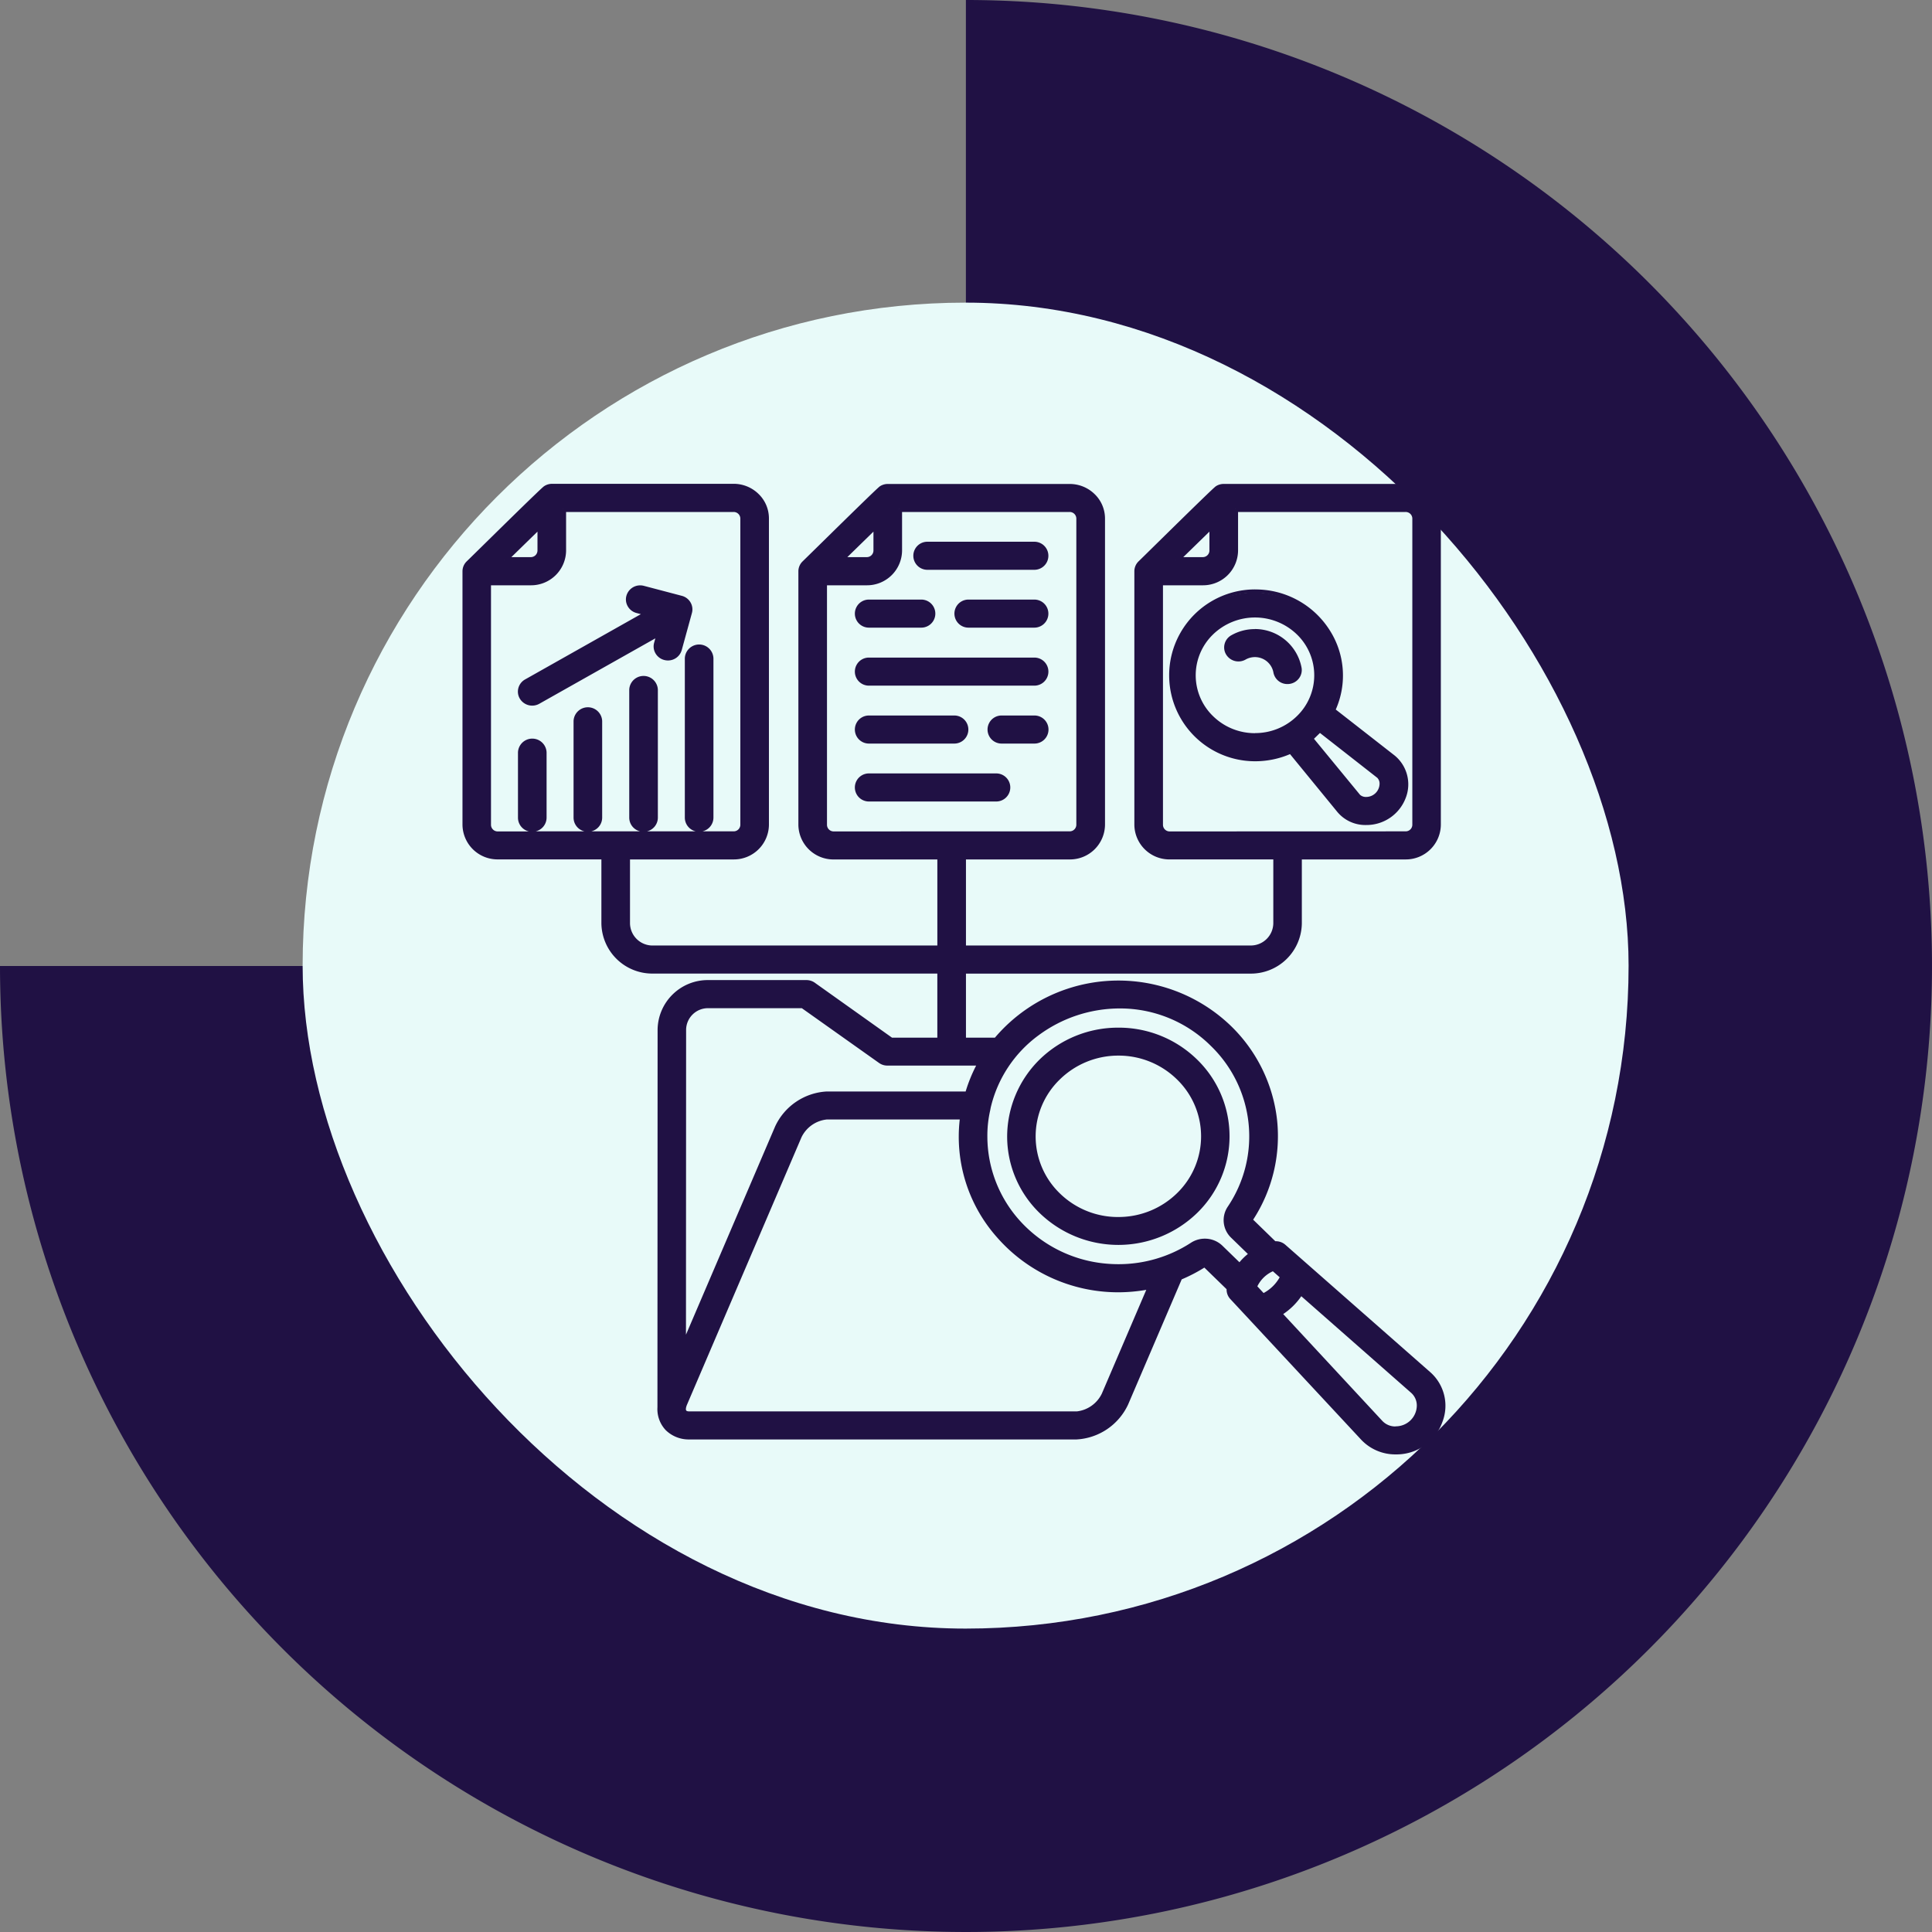 <svg xmlns="http://www.w3.org/2000/svg" width="96.762" height="96.762" viewBox="0 0 96.762 96.762">
  <rect x="0" y="0" width="96.762" height="96.762" fill="#808080" stroke="none"/>
  <g id="_57" data-name="57" transform="translate(-279.254 -2397)">
    <g id="Grupo_1099174" data-name="Grupo 1099174" transform="translate(279.254 2397)">
      <g id="Grupo_1099167" data-name="Grupo 1099167" transform="translate(0 0)">
        <path id="Trazado_873000" data-name="Trazado 873000" d="M48.381,0h0V22.476a25.9,25.9,0,1,0,25.905,25.9H96.762A48.381,48.381,0,1,1,48.381,0" transform="translate(0 96.762) rotate(-90)" fill="#201144"/>
      </g>
      <rect id="Rectángulo_401249" data-name="Rectángulo 401249" width="66.409" height="66.409" rx="33.204" transform="translate(15.157 15.157)" fill="#e8faf9"/>
    </g>
    <path id="recopilacion-de-datos" d="M54.234,19.684h1.338a.485.485,0,0,0,.489-.477V17.9l-1.826,1.784Zm2.959-2.566h8.538a.485.485,0,0,1,.489.477V32.941a.485.485,0,0,1-.489.477H53.922a.485.485,0,0,1-.489-.477V20.79h2.139a1.605,1.605,0,0,0,1.622-1.584V17.118ZM20.579,19.684h1.338a.485.485,0,0,0,.489-.477V17.9l-1.826,1.784Zm2.96-2.566h8.538a.485.485,0,0,1,.489.477V32.941a.485.485,0,0,1-.489.477H20.267a.485.485,0,0,1-.489-.477V20.79h2.139a1.605,1.605,0,0,0,1.622-1.584V17.118Zm3.716,5.067.583.152-6.125,3.453a.545.545,0,0,0-.206.754.573.573,0,0,0,.772.2L28.4,23.293l-.156.57a.551.551,0,0,0,.4.676.567.567,0,0,0,.693-.391l.51-1.857a.551.551,0,0,0-.4-.676l-1.9-.5a.567.567,0,0,0-.693.391A.551.551,0,0,0,27.255,22.185Zm10.152-2.5h1.338a.485.485,0,0,0,.489-.477V17.9l-1.826,1.784Zm2.96-2.566H48.9a.485.485,0,0,1,.489.477V32.941a.485.485,0,0,1-.489.477H37.094a.485.485,0,0,1-.489-.477V20.79h2.139a1.605,1.605,0,0,0,1.622-1.584V17.118Zm10.97,27.236a4.315,4.315,0,0,0-3.03,1.236,4.116,4.116,0,0,0,.017,5.924,4.359,4.359,0,0,0,6.067-.017,4.119,4.119,0,0,0-.016-5.923A4.333,4.333,0,0,0,51.336,44.354Zm-3.829.456a5.517,5.517,0,0,1,7.664-.018,5.207,5.207,0,0,1,.018,7.486,5.516,5.516,0,0,1-7.665.017,5.206,5.206,0,0,1-.017-7.484ZM59.614,55.571l-.5-.441a1.764,1.764,0,0,0-.982.96l.458.492a2.154,2.154,0,0,0,1.026-1.011Zm6.5,5.711a.993.993,0,0,1,.335.765,1.179,1.179,0,0,1-1.981.85l-5.1-5.476a3.24,3.24,0,0,0,1.108-1.091ZM43.575,47.555A7.77,7.77,0,0,0,53,56.028l-2.338,5.46a1.743,1.743,0,0,1-1.4.98H29.878c-.377,0-.4-.253-.265-.557L35.34,48.535a1.743,1.743,0,0,1,1.4-.98h6.837Zm.9-2.7h-4.7a.573.573,0,0,1-.332-.105l-3.9-2.774H30.808A1.251,1.251,0,0,0,29.55,43.2l-.007,16.009,4.752-11.1a2.868,2.868,0,0,1,2.442-1.663h7.07a7.509,7.509,0,0,1,.67-1.594Zm.33,2.224A6.776,6.776,0,0,1,56.081,43.9a6.439,6.439,0,0,1,.873,8.247,1.056,1.056,0,0,0,.143,1.36l.969.942a2.83,2.83,0,0,0-.639.624l-.968-.94A1.121,1.121,0,0,0,55.066,54a6.851,6.851,0,0,1-4.378,1.064,6.614,6.614,0,0,1-6.05-6.5,6.361,6.361,0,0,1,.169-1.483Zm-.962-24.158h3.3a.553.553,0,1,0,0-1.106h-3.3a.553.553,0,1,0,0,1.106Zm-4.99,0h2.628a.553.553,0,1,0,0-1.106H38.855a.553.553,0,1,0,0,1.106Zm0,2.9h8.287a.553.553,0,1,0,0-1.106H38.855a.553.553,0,1,0,0,1.106Zm6.64,2.9h1.647a.553.553,0,1,0,0-1.106H45.5a.553.553,0,1,0,0,1.106Zm-6.64,0h4.278a.553.553,0,1,0,0-1.106H38.855a.553.553,0,1,0,0,1.106Zm0,2.9h6.378a.553.553,0,1,0,0-1.106H38.855a.553.553,0,1,0,0,1.106Zm2.928-11.6h5.359a.553.553,0,1,0,0-1.106H41.783a.553.553,0,1,0,0,1.106ZM21.429,29.314v3.271a.567.567,0,0,0,1.133,0V29.314a.567.567,0,0,0-1.133,0Zm2.784-1.57v4.841a.567.567,0,0,0,1.133,0V27.744a.567.567,0,0,0-1.133,0ZM27,26.175v6.41a.567.567,0,0,0,1.133,0v-6.41a.567.567,0,0,0-1.133,0ZM29.781,24.6v7.984a.567.567,0,0,0,1.133,0V24.6a.567.567,0,0,0-1.133,0Zm26.207-1.3a3,3,0,0,0,0,4.307,3.172,3.172,0,0,0,4.41,0,3,3,0,0,0,0-4.307,3.172,3.172,0,0,0-4.41,0Zm4.955,5.32,2.4,2.921a.791.791,0,0,0,1.238-.65.555.555,0,0,0-.154-.408l-2.993-2.342-.492.48Zm1.1-1.411a4.227,4.227,0,1,0-8.106-1.755,4.251,4.251,0,0,0,6.049,3.764l2.434,2.972a1.671,1.671,0,0,0,1.345.6,1.849,1.849,0,0,0,1.322-3.209L62.047,27.21Zm-4.4-2.672a1.093,1.093,0,0,1,1.615.743.564.564,0,0,0,.648.456.553.553,0,0,0,.467-.633,2.229,2.229,0,0,0-3.3-1.521.545.545,0,0,0-.206.754.573.573,0,0,0,.772.2ZM43.566,34.525v4.61h14.4a1.28,1.28,0,0,0,1.292-1.261V34.525H53.922A1.605,1.605,0,0,1,52.3,32.941v-12.7a.544.544,0,0,1,.171-.4c.424-.411,3.713-3.655,3.844-3.738a.57.57,0,0,1,.32-.091h9.1A1.605,1.605,0,0,1,67.354,17.6V32.941a1.605,1.605,0,0,1-1.622,1.584h-5.34v3.348a2.4,2.4,0,0,1-2.425,2.368h-14.4v3.507h1.671a7.968,7.968,0,0,1,11.641-.631,7.524,7.524,0,0,1,1.03,9.621l1.249,1.214a.575.575,0,0,1,.468.143l7.242,6.366a2.245,2.245,0,0,1-1.609,3.862,2.191,2.191,0,0,1-1.631-.682l-6.559-7.05a.543.543,0,0,1-.142-.449l-1.25-1.215a7.851,7.851,0,0,1-1.268.665L51.7,61.912a2.868,2.868,0,0,1-2.442,1.663H29.878a1.365,1.365,0,0,1-1.465-1.458L28.422,43.2a2.364,2.364,0,0,1,2.387-2.333h4.919a.573.573,0,0,1,.357.124l3.879,2.756h2.469V40.241h-14.4a2.4,2.4,0,0,1-2.425-2.368V34.525h-5.34a1.605,1.605,0,0,1-1.622-1.584v-12.7a.545.545,0,0,1,.171-.4c.424-.411,3.713-3.655,3.844-3.738a.57.57,0,0,1,.32-.091h9.1A1.605,1.605,0,0,1,33.7,17.6V32.941a1.605,1.605,0,0,1-1.622,1.584H26.74v3.348a1.28,1.28,0,0,0,1.292,1.261h14.4v-4.61H37.095a1.605,1.605,0,0,1-1.622-1.584v-12.7a.545.545,0,0,1,.171-.4c.424-.411,3.713-3.655,3.844-3.738a.57.57,0,0,1,.32-.091h9.1A1.605,1.605,0,0,1,50.526,17.6V32.941A1.605,1.605,0,0,1,48.9,34.525H43.566Z" transform="translate(283.917 2405.369)" fill="#201144" fill-rule="evenodd"/>
    <path id="recopilacion-de-datos_-_Contorno" data-name="recopilacion-de-datos - Contorno" d="M22.976,15.862h9.1a1.779,1.779,0,0,1,1.251.507,1.7,1.7,0,0,1,.521,1.226V32.941a1.755,1.755,0,0,1-1.772,1.734H26.89v3.2a1.128,1.128,0,0,0,1.142,1.111H42.283v-4.31H37.095a1.755,1.755,0,0,1-1.772-1.734v-12.7a.694.694,0,0,1,.217-.5c.109-.106.414-.405.8-.784,2.239-2.2,2.985-2.92,3.068-2.973a.718.718,0,0,1,.4-.115h9.1a1.78,1.78,0,0,1,1.251.507,1.7,1.7,0,0,1,.521,1.226V32.941A1.755,1.755,0,0,1,48.9,34.675H43.716v4.31H57.967a1.128,1.128,0,0,0,1.142-1.111v-3.2H53.922a1.755,1.755,0,0,1-1.772-1.734v-12.7a.694.694,0,0,1,.217-.5c.11-.106.415-.406.8-.785,2.238-2.2,2.983-2.919,3.067-2.972a.718.718,0,0,1,.4-.115h9.1a1.779,1.779,0,0,1,1.251.507A1.7,1.7,0,0,1,67.5,17.6V32.941a1.755,1.755,0,0,1-1.772,1.734h-5.19v3.2a2.55,2.55,0,0,1-2.575,2.518H43.716V43.6h1.451a8.119,8.119,0,0,1,11.816-.589A7.756,7.756,0,0,1,59.3,47.746,7.677,7.677,0,0,1,58.1,52.717l1.111,1.08a.722.722,0,0,1,.513.187l7.24,6.365a2.241,2.241,0,0,1,.606,2.519,2.434,2.434,0,0,1-2.312,1.605h-.022a2.348,2.348,0,0,1-1.72-.73l-6.559-7.05a.692.692,0,0,1-.187-.493l-1.114-1.083a8.032,8.032,0,0,1-1.135.59l-2.682,6.263a3.029,3.029,0,0,1-2.58,1.754H29.878a1.647,1.647,0,0,1-1.2-.467,1.536,1.536,0,0,1-.414-1.146L28.272,43.2a2.514,2.514,0,0,1,2.537-2.483h4.919a.727.727,0,0,1,.447.154L40.011,43.6h2.271V40.391H28.032a2.55,2.55,0,0,1-2.575-2.518v-3.2h-5.19A1.755,1.755,0,0,1,18.5,32.941v-12.7a.694.694,0,0,1,.217-.5c.11-.106.414-.405.8-.784,2.238-2.2,2.984-2.919,3.068-2.973A.718.718,0,0,1,22.976,15.862Zm9.1,18.513a1.455,1.455,0,0,0,1.472-1.434V17.6a1.405,1.405,0,0,0-.43-1.012,1.481,1.481,0,0,0-1.041-.422h-9.1l0-.15v.15a.421.421,0,0,0-.232.066c-.15.117-2.017,1.949-3.021,2.935-.386.379-.692.679-.8.786a.394.394,0,0,0-.125.289v12.7a1.455,1.455,0,0,0,1.472,1.434h5.49v3.5a2.25,2.25,0,0,0,2.275,2.218H42.583V43.9H39.916L35.991,41.11a.425.425,0,0,0-.264-.091H30.808A2.214,2.214,0,0,0,28.572,43.2l-.008,18.916a1.246,1.246,0,0,0,.329.932,1.351,1.351,0,0,0,.985.376H49.261a2.709,2.709,0,0,0,2.3-1.572l2.73-6.375.056-.023A7.725,7.725,0,0,0,55.6,54.8l.1-.065,1.391,1.351-.011.076a.393.393,0,0,0,.1.325l6.559,7.05a2.047,2.047,0,0,0,1.5.634h.02a2.142,2.142,0,0,0,2.034-1.41,1.947,1.947,0,0,0-.523-2.189l-7.242-6.366a.427.427,0,0,0-.347-.107l-.073.011-1.392-1.353.07-.1A7.377,7.377,0,0,0,59,47.778a7.456,7.456,0,0,0-2.225-4.553,7.818,7.818,0,0,0-11.42.619l-.045.055H43.416V40.091H57.967a2.25,2.25,0,0,0,2.275-2.218v-3.5h5.49A1.455,1.455,0,0,0,67.2,32.941V17.6a1.405,1.405,0,0,0-.43-1.012,1.481,1.481,0,0,0-1.041-.422h-9.1a.425.425,0,0,0-.237.066c-.15.116-2.016,1.948-3.021,2.935-.387.38-.692.68-.8.786a.394.394,0,0,0-.125.289v12.7a1.455,1.455,0,0,0,1.472,1.434h5.486v3.5a1.429,1.429,0,0,1-1.442,1.411H43.416v-4.91H48.9a1.455,1.455,0,0,0,1.472-1.434V17.6a1.405,1.405,0,0,0-.43-1.012,1.481,1.481,0,0,0-1.041-.422h-9.1a.425.425,0,0,0-.237.066c-.149.116-2.017,1.949-3.022,2.936-.386.379-.691.678-.8.785a.394.394,0,0,0-.125.289v12.7a1.455,1.455,0,0,0,1.472,1.434h5.488v4.91H28.032a1.429,1.429,0,0,1-1.442-1.411v-3.5ZM23.539,16.968h8.538a.634.634,0,0,1,.639.627V32.941a.634.634,0,0,1-.639.627H20.267a.634.634,0,0,1-.639-.627V20.64h2.289a1.455,1.455,0,0,0,1.472-1.434V17.268h-.212l.256-.256.106.106Zm8.538,16.3a.333.333,0,0,0,.339-.327V17.6a.333.333,0,0,0-.339-.327H23.689v1.938a1.755,1.755,0,0,1-1.772,1.734H19.928v12a.333.333,0,0,0,.339.327h1.56a.707.707,0,0,1-.548-.683V29.314a.717.717,0,0,1,1.433,0v3.271a.707.707,0,0,1-.548.683h2.447a.707.707,0,0,1-.548-.683V27.744a.717.717,0,0,1,1.433,0v4.841a.707.707,0,0,1-.548.683H27.4a.707.707,0,0,1-.548-.683v-6.41a.717.717,0,0,1,1.433,0v6.41a.707.707,0,0,1-.548.683h2.447a.707.707,0,0,1-.548-.683V24.6a.717.717,0,0,1,1.433,0v7.984a.707.707,0,0,1-.548.683Zm-1.729-.28a.41.41,0,0,0,.417-.4V24.6a.417.417,0,0,0-.833,0v7.984A.41.41,0,0,0,30.348,32.988Zm-2.784,0a.41.41,0,0,0,.417-.4v-6.41a.417.417,0,0,0-.833,0v6.41A.41.41,0,0,0,27.564,32.988Zm-2.784,0a.41.41,0,0,0,.417-.4V27.744a.417.417,0,0,0-.833,0v4.841A.41.41,0,0,0,24.78,32.988Zm-2.784,0a.41.41,0,0,0,.417-.4V29.314a.417.417,0,0,0-.833,0v3.271A.41.41,0,0,0,22,32.988Zm18.371-16.02H48.9a.634.634,0,0,1,.639.627V32.941a.634.634,0,0,1-.639.627H37.094a.634.634,0,0,1-.639-.627V20.64h2.289a1.455,1.455,0,0,0,1.472-1.434V17.268H40l.256-.256.106.106Zm8.538,16.3a.333.333,0,0,0,.339-.327V17.6a.333.333,0,0,0-.339-.327H40.516v1.938a1.755,1.755,0,0,1-1.772,1.734H36.756v12a.333.333,0,0,0,.339.327Zm8.29-16.3h8.538a.634.634,0,0,1,.639.627V32.941a.634.634,0,0,1-.639.627H53.922a.634.634,0,0,1-.639-.627V20.64h2.289a1.455,1.455,0,0,0,1.472-1.434V17.268h-.238l.287-.261.1.111Zm8.538,16.3a.333.333,0,0,0,.339-.327V17.6a.333.333,0,0,0-.339-.327H57.344v1.938a1.755,1.755,0,0,1-1.772,1.734H53.583v12a.333.333,0,0,0,.339.327ZM22.556,17.544v1.662a.634.634,0,0,1-.639.627H20.579v-.15l-.1-.107Zm-.639,1.99a.333.333,0,0,0,.339-.327v-.95l-1.308,1.277Zm17.466-1.99v1.662a.634.634,0,0,1-.639.627H37.407v-.15l-.1-.107Zm-.639,1.99a.333.333,0,0,0,.339-.327v-.95l-1.308,1.277Zm17.466-1.99v1.662a.634.634,0,0,1-.639.627H54.235v-.15l-.1-.107Zm-.639,1.99a.333.333,0,0,0,.339-.327v-.95L54.6,19.534Zm-13.789-.771h5.359a.7.7,0,1,1,0,1.406H41.783a.7.7,0,1,1,0-1.406Zm5.359,1.106a.4.4,0,1,0,0-.806H41.783a.4.4,0,1,0,0,.806ZM27.4,20.948h0a.73.73,0,0,1,.184.024l1.9.5a.709.709,0,0,1,.438.332.687.687,0,0,1,.069.529l-.51,1.857a.715.715,0,0,1-.691.52.731.731,0,0,1-.184-.024.709.709,0,0,1-.439-.332.687.687,0,0,1-.069-.529l.061-.223-5.811,3.276a.723.723,0,0,1-.975-.255.686.686,0,0,1-.074-.531.7.7,0,0,1,.335-.431l5.8-3.271-.224-.059A.708.708,0,0,1,26.779,22a.687.687,0,0,1-.069-.529A.715.715,0,0,1,27.4,20.948Zm1.393,3.46a.414.414,0,0,0,.4-.3l.51-1.857a.389.389,0,0,0-.039-.3.411.411,0,0,0-.255-.192l-1.9-.5a.43.43,0,0,0-.108-.014h0a.414.414,0,0,0-.4.3.389.389,0,0,0,.039.3.411.411,0,0,0,.255.192l.941.246-6.448,3.635a.4.4,0,0,0-.192.247.389.389,0,0,0,.042.3.419.419,0,0,0,.361.2.425.425,0,0,0,.209-.055l6.438-3.63-.252.917a.389.389,0,0,0,.039.3.411.411,0,0,0,.255.192A.43.43,0,0,0,28.793,24.408Zm29.4-3.255A4.393,4.393,0,0,1,61.937,23.2a4.206,4.206,0,0,1,.3,3.967l2.956,2.308a1.867,1.867,0,0,1,.555,2.1,2.1,2.1,0,0,1-1.973,1.376h-.019a1.825,1.825,0,0,1-1.444-.66L59.946,29.4a4.433,4.433,0,0,1-1.746.358,4.3,4.3,0,1,1-.007-8.607Zm3.758,5.907a3.908,3.908,0,0,0-.269-3.7,4.069,4.069,0,1,0-3.483,6.1,4.144,4.144,0,0,0,1.728-.378l.105-.048L62.54,32.1a1.51,1.51,0,0,0,1.212.55h.016a1.8,1.8,0,0,0,1.694-1.179A1.554,1.554,0,0,0,65,29.7L61.611,27.06Zm-23.1-5.4h2.628a.7.7,0,1,1,0,1.406H38.855a.7.7,0,1,1,0-1.406Zm2.628,1.106a.4.4,0,1,0,0-.806H38.855a.4.4,0,1,0,0,.806Zm2.362-1.106h3.3a.7.7,0,1,1,0,1.406h-3.3a.7.7,0,1,1,0-1.406Zm3.3,1.106a.4.4,0,1,0,0-.806h-3.3a.4.4,0,1,0,0,.806Zm11.05-.51a3.286,3.286,0,0,1,2.31.935,3.145,3.145,0,0,1,0,4.521,3.322,3.322,0,0,1-4.62,0,3.145,3.145,0,0,1,0-4.521l.045-.043A3.286,3.286,0,0,1,58.193,22.26Zm0,6.091a2.987,2.987,0,0,0,2.1-.849,2.845,2.845,0,0,0,0-4.092,3.022,3.022,0,0,0-4.2,0l-.015.015a2.845,2.845,0,0,0,.015,4.077A2.987,2.987,0,0,0,58.193,28.351Zm-.007-5.212a2.377,2.377,0,0,1,2.341,1.94.688.688,0,0,1-.122.519.711.711,0,0,1-.47.288.735.735,0,0,1-.115.009.708.708,0,0,1-.705-.589.943.943,0,0,0-1.393-.637.723.723,0,0,1-.975-.255.686.686,0,0,1-.074-.531.7.7,0,0,1,.335-.431A2.364,2.364,0,0,1,58.186,23.139Zm1.635,2.455a.435.435,0,0,0,.068-.005.413.413,0,0,0,.273-.167.39.39,0,0,0,.069-.294,2.079,2.079,0,0,0-3.075-1.415.4.4,0,0,0-.193.247.389.389,0,0,0,.042.3.419.419,0,0,0,.361.2.425.425,0,0,0,.209-.055,1.243,1.243,0,0,1,1.837.849A.409.409,0,0,0,59.821,25.595ZM38.855,24.565h8.287a.7.7,0,1,1,0,1.406H38.855a.7.7,0,1,1,0-1.406Zm8.287,1.106a.4.4,0,1,0,0-.806H38.855a.4.4,0,1,0,0,.806Zm-8.287,1.795h4.278a.7.7,0,1,1,0,1.406H38.855a.7.7,0,1,1,0-1.406Zm4.278,1.106a.4.4,0,1,0,0-.806H38.855a.4.4,0,1,0,0,.806ZM45.5,27.466h1.647a.7.7,0,1,1,0,1.406H45.5a.7.7,0,1,1,0-1.406Zm1.647,1.106a.4.4,0,1,0,0-.806H45.5a.4.4,0,1,0,0,.806Zm14.281-.63,3.108,2.434a.7.7,0,0,1,.2.517.974.974,0,0,1-.978.953.729.729,0,0,1-.516-.2l-.011-.012L60.74,28.611Zm2.9,2.654-2.882-2.256-.3.292,2.307,2.807a.436.436,0,0,0,.3.106.673.673,0,0,0,.678-.655A.41.41,0,0,0,64.328,30.6Zm-25.473-.229h6.378a.7.7,0,1,1,0,1.406H38.855a.7.7,0,1,1,0-1.406Zm6.378,1.106a.4.4,0,1,0,0-.806H38.855a.4.4,0,1,0,0,.806ZM30.808,41.825h4.784l3.944,2.8a.422.422,0,0,0,.245.077h4.953l-.126.224a7.375,7.375,0,0,0-.657,1.562l-.031.108H36.737a2.709,2.709,0,0,0-2.3,1.572l-4.752,11.1-.288-.059L29.4,43.2A1.4,1.4,0,0,1,30.808,41.825Zm4.688.3H30.808A1.094,1.094,0,0,0,29.7,43.2l-.007,15.277,4.464-10.426a3.029,3.029,0,0,1,2.58-1.754H43.7A7.674,7.674,0,0,1,44.226,45H39.781a.72.72,0,0,1-.419-.133Zm15.916-.289a6.824,6.824,0,0,1,4.773,1.956,6.6,6.6,0,0,1,.892,8.439A.9.9,0,0,0,57.2,53.4l1.1,1.067-.147.1a2.685,2.685,0,0,0-.605.591l-.1.138-1.091-1.06a.961.961,0,0,0-.673-.272.975.975,0,0,0-.533.159,6.948,6.948,0,0,1-3.8,1.12c-.223,0-.449-.011-.671-.032a6.9,6.9,0,0,1-4.4-2.162,6.6,6.6,0,0,1-1.784-4.49,6.026,6.026,0,0,1,.147-1.38l.026-.137a6.557,6.557,0,0,1,2.514-3.805A7.147,7.147,0,0,1,51.412,41.836Zm6.424,12.6-.844-.82a1.214,1.214,0,0,1-.163-1.552,6.3,6.3,0,0,0-.853-8.055,6.44,6.44,0,0,0-4.564-1.871,6.845,6.845,0,0,0-4.058,1.344,6.26,6.26,0,0,0-2.4,3.629l-.024.128a5.722,5.722,0,0,0-.142,1.323,6.306,6.306,0,0,0,1.7,4.286A6.6,6.6,0,0,0,50.7,54.915c.212.02.428.031.642.031a6.648,6.648,0,0,0,3.639-1.071,1.274,1.274,0,0,1,.7-.207,1.26,1.26,0,0,1,.883.357l.849.825A2.981,2.981,0,0,1,57.836,54.434ZM51.353,43.1a5.6,5.6,0,0,1,3.923,1.581,5.357,5.357,0,0,1,.018,7.7,5.666,5.666,0,0,1-7.874.017,5.344,5.344,0,0,1-1.641-3.807A5.434,5.434,0,0,1,47.4,44.7,5.621,5.621,0,0,1,51.353,43.1ZM51.34,53.684a5.326,5.326,0,0,0,3.745-1.514,5.057,5.057,0,0,0-.018-7.271,5.367,5.367,0,0,0-7.455.018,5.135,5.135,0,0,0-1.533,3.675,5.046,5.046,0,0,0,1.55,3.595A5.275,5.275,0,0,0,51.34,53.684Zm.007-9.481a4.467,4.467,0,0,1,3.132,1.263A4.269,4.269,0,0,1,54.5,51.6a4.509,4.509,0,0,1-6.277.017,4.266,4.266,0,0,1-.018-6.139A4.478,4.478,0,0,1,51.336,44.2Zm0,8.38a4.186,4.186,0,0,0,2.942-1.194,3.969,3.969,0,0,0-.016-5.708A4.169,4.169,0,0,0,51.347,44.5h-.01A4.179,4.179,0,0,0,48.411,45.7a3.966,3.966,0,0,0,.017,5.71A4.162,4.162,0,0,0,51.344,52.584ZM36.738,47.4h7.008l-.022.17A7.285,7.285,0,0,0,45.5,53.407a7.761,7.761,0,0,0,5.838,2.644,7.993,7.993,0,0,0,1.632-.17l.282-.059L50.8,61.548a1.9,1.9,0,0,1-1.535,1.071H29.878a.472.472,0,0,1-.424-.184.609.609,0,0,1,.021-.582L35.2,48.476A1.9,1.9,0,0,1,36.738,47.4Zm6.668.3H36.738a1.592,1.592,0,0,0-1.259.889L29.75,61.971c-.071.165-.07.263-.046.3s.084.049.174.049H49.261a1.592,1.592,0,0,0,1.259-.889l2.227-5.2a8.263,8.263,0,0,1-1.414.123A8.061,8.061,0,0,1,45.27,53.6,7.577,7.577,0,0,1,43.405,47.7Zm15.736,7.251.579.51.076.076-.048.1a2.3,2.3,0,0,1-1.095,1.079l-.1.048-.6-.645.039-.09a1.915,1.915,0,0,1,1.061-1.038Zm.285.65-.34-.3a1.582,1.582,0,0,0-.777.755l.312.335A1.984,1.984,0,0,0,59.426,55.606Zm1.017.494,5.766,5.069a1.14,1.14,0,0,1,.386.878,1.353,1.353,0,0,1-1.364,1.325A1.182,1.182,0,0,1,64.354,63l-5.222-5.612.159-.1a3.094,3.094,0,0,0,1.058-1.041Zm4.788,6.972a1.052,1.052,0,0,0,1.064-1.026.847.847,0,0,0-.285-.653l-5.5-4.837a3.378,3.378,0,0,1-.906.894L64.574,62.8A.885.885,0,0,0,65.231,63.073Z" transform="translate(283.917 2405.369)" fill="#201144"/>
  </g>
</svg>
